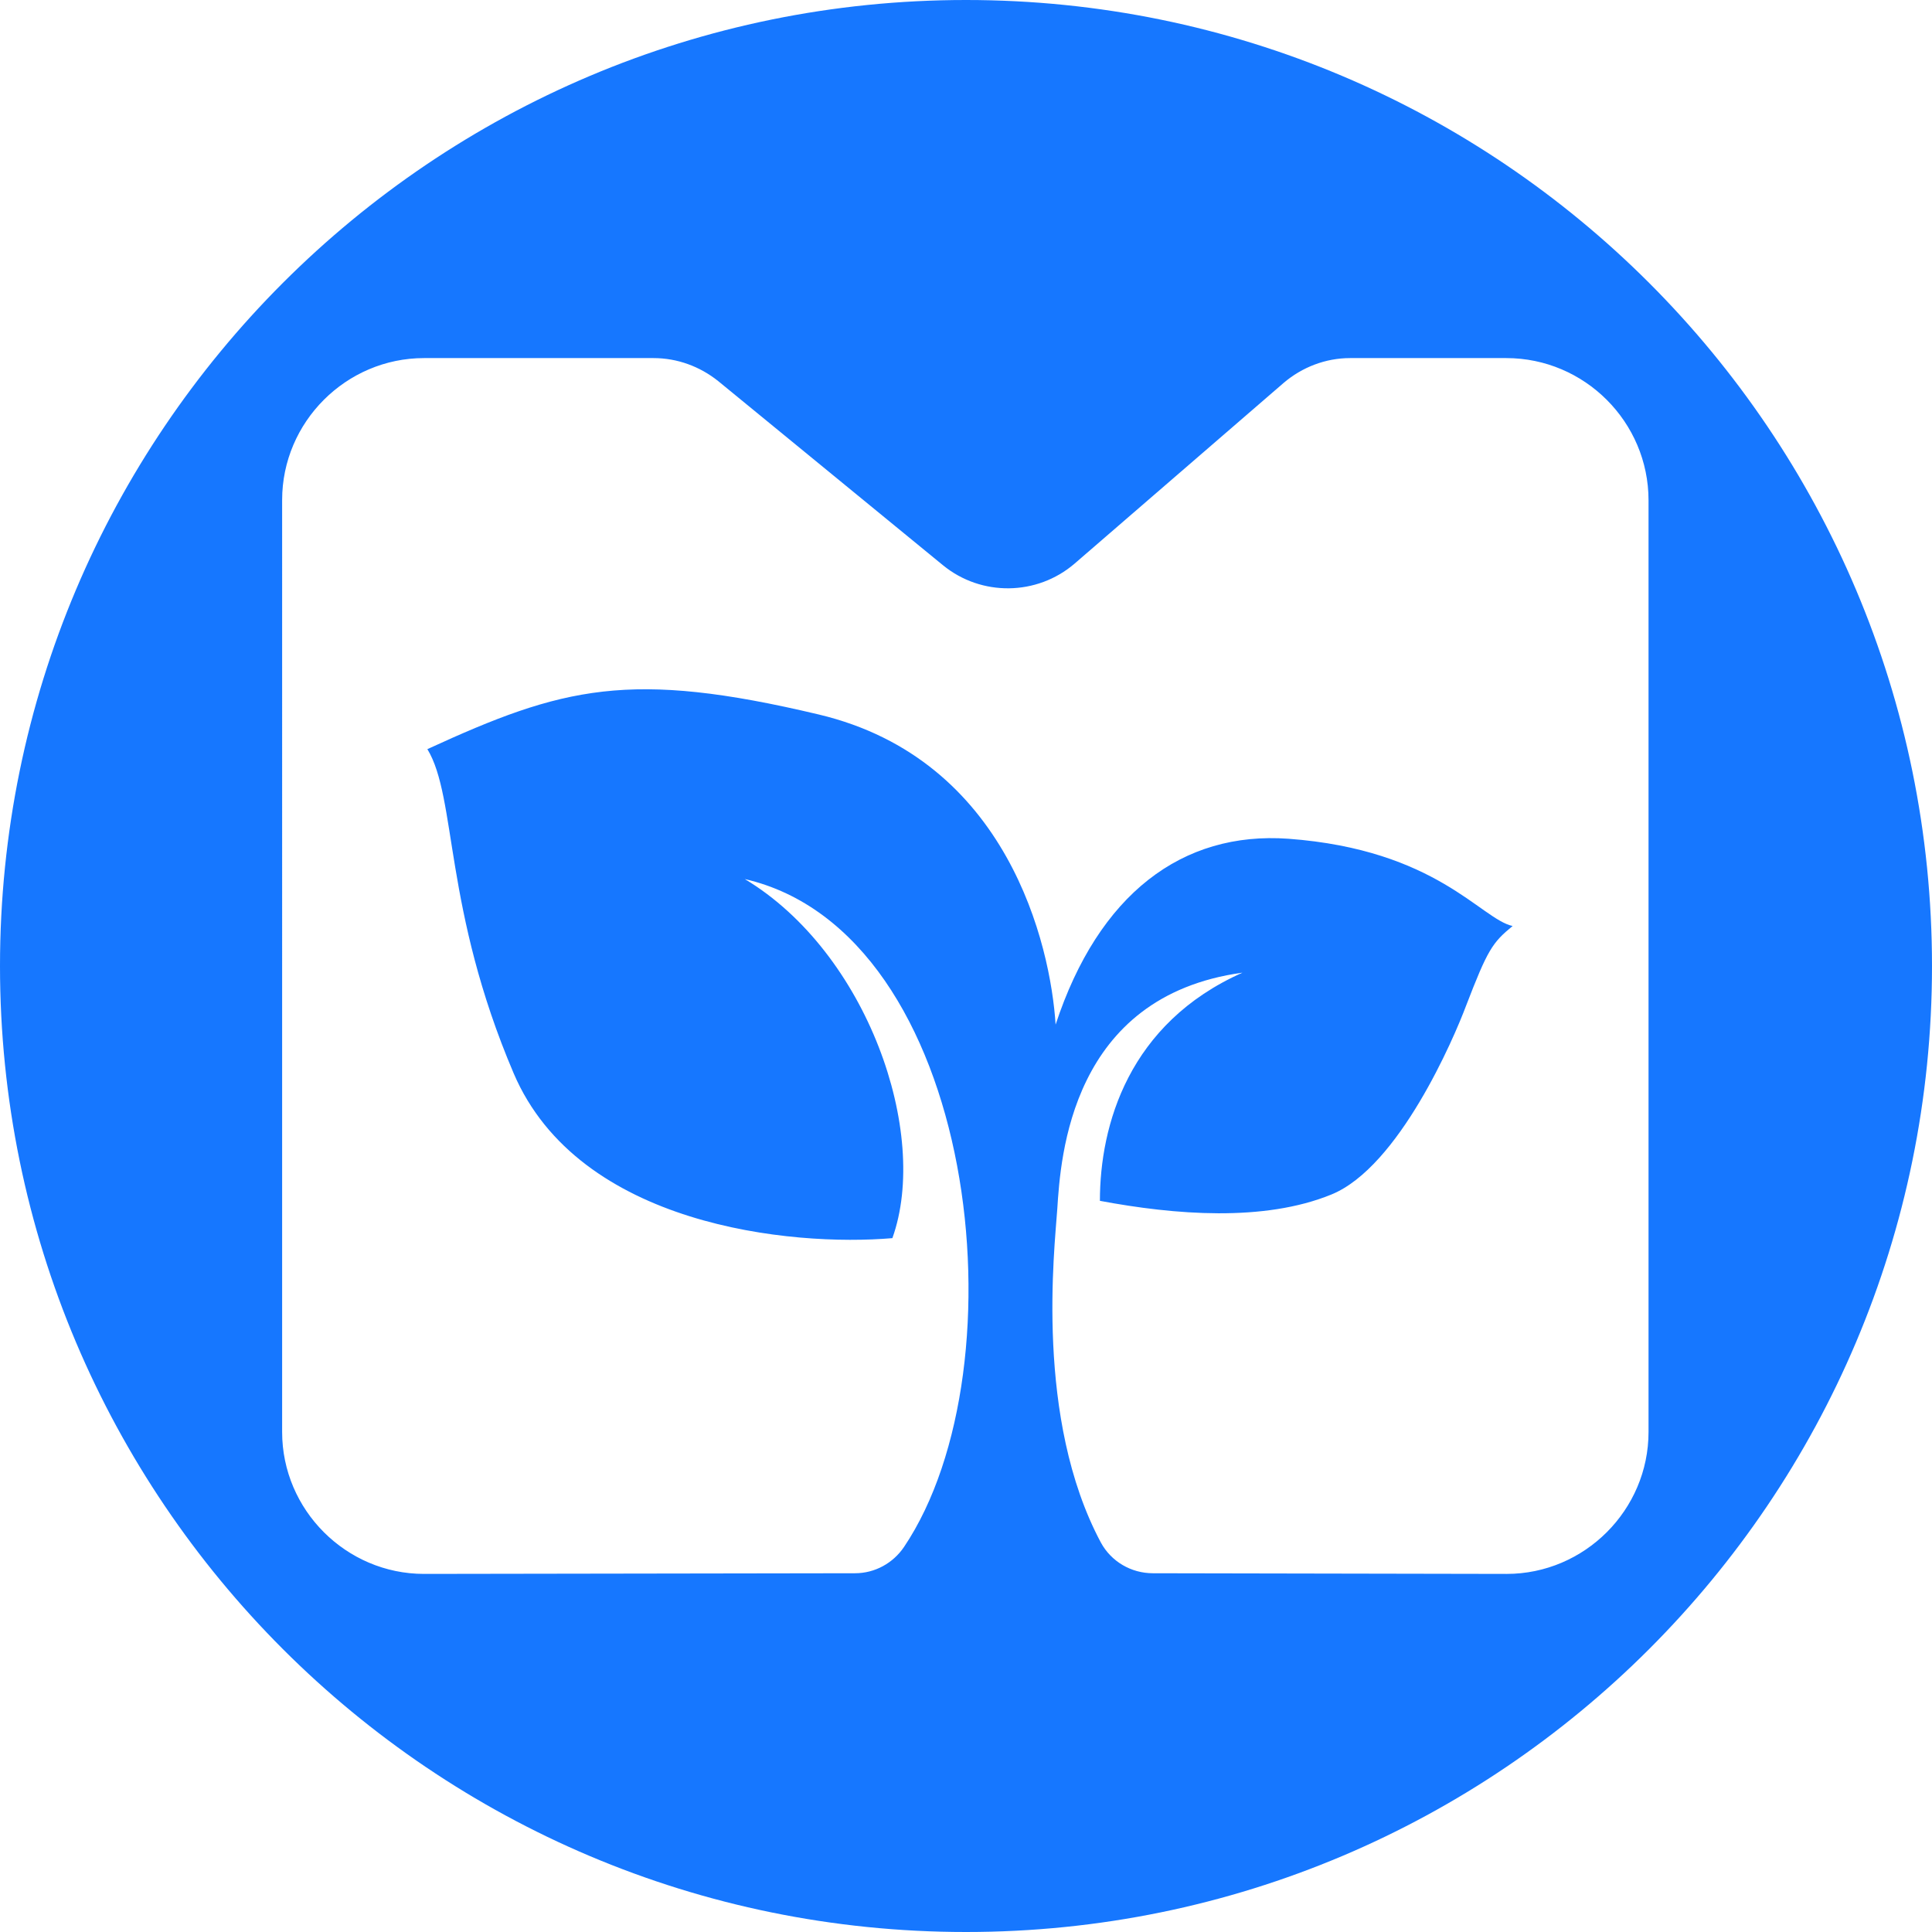 <?xml version="1.0" encoding="UTF-8"?>
<svg id="_图层_2" data-name="图层 2" xmlns="http://www.w3.org/2000/svg" viewBox="0 0 58 58">
  <defs>
    <style>
      .cls-1 {
        fill: #1677ff;
      }
    </style>
  </defs>
  <g id="_图层_1-2" data-name="图层 1">
    <path class="cls-1" d="m29,0C12.98,0,0,12.98,0,29s12.98,29,29,29,29-12.98,29-29S45.02,0,29,0Zm16.25,47.25l-10.64-.02c-.65,0-1.25-.35-1.56-.92-1.99-3.72-1.39-8.82-1.31-10.01.1-1.56.4-6.39,5.56-7.1-3.42,1.52-4.28,4.58-4.28,6.85,2.24.42,4.92.64,6.95-.19,2.03-.83,3.68-4.7,4.04-5.66.65-1.69.79-1.9,1.4-2.4-.96-.21-2.28-2.29-6.73-2.62-3.19-.23-5.7,1.66-6.99,5.58-.15-2.38-1.43-7.96-7.11-9.31s-7.68-.83-11.75,1.04c.89,1.46.48,4.78,2.59,9.73,1.96,4.59,8.34,5.21,11.37,4.95,1.13-3.15-.75-8.57-4.43-10.78,6.98,1.61,8.42,14.64,4.78,20.05-.33.49-.88.79-1.47.79l-12.94.02c-2.34,0-4.26-1.92-4.26-4.26V15.01c0-2.34,1.92-4.26,4.26-4.26h6.89c.71,0,1.39.25,1.94.69l6.75,5.53c1.15.94,2.82.92,3.95-.05l6.27-5.42c.56-.48,1.27-.75,2-.75h4.69c2.35,0,4.27,1.92,4.27,4.27v27.97c0,2.34-1.92,4.26-4.26,4.26Z"/>
  </g>
</svg>